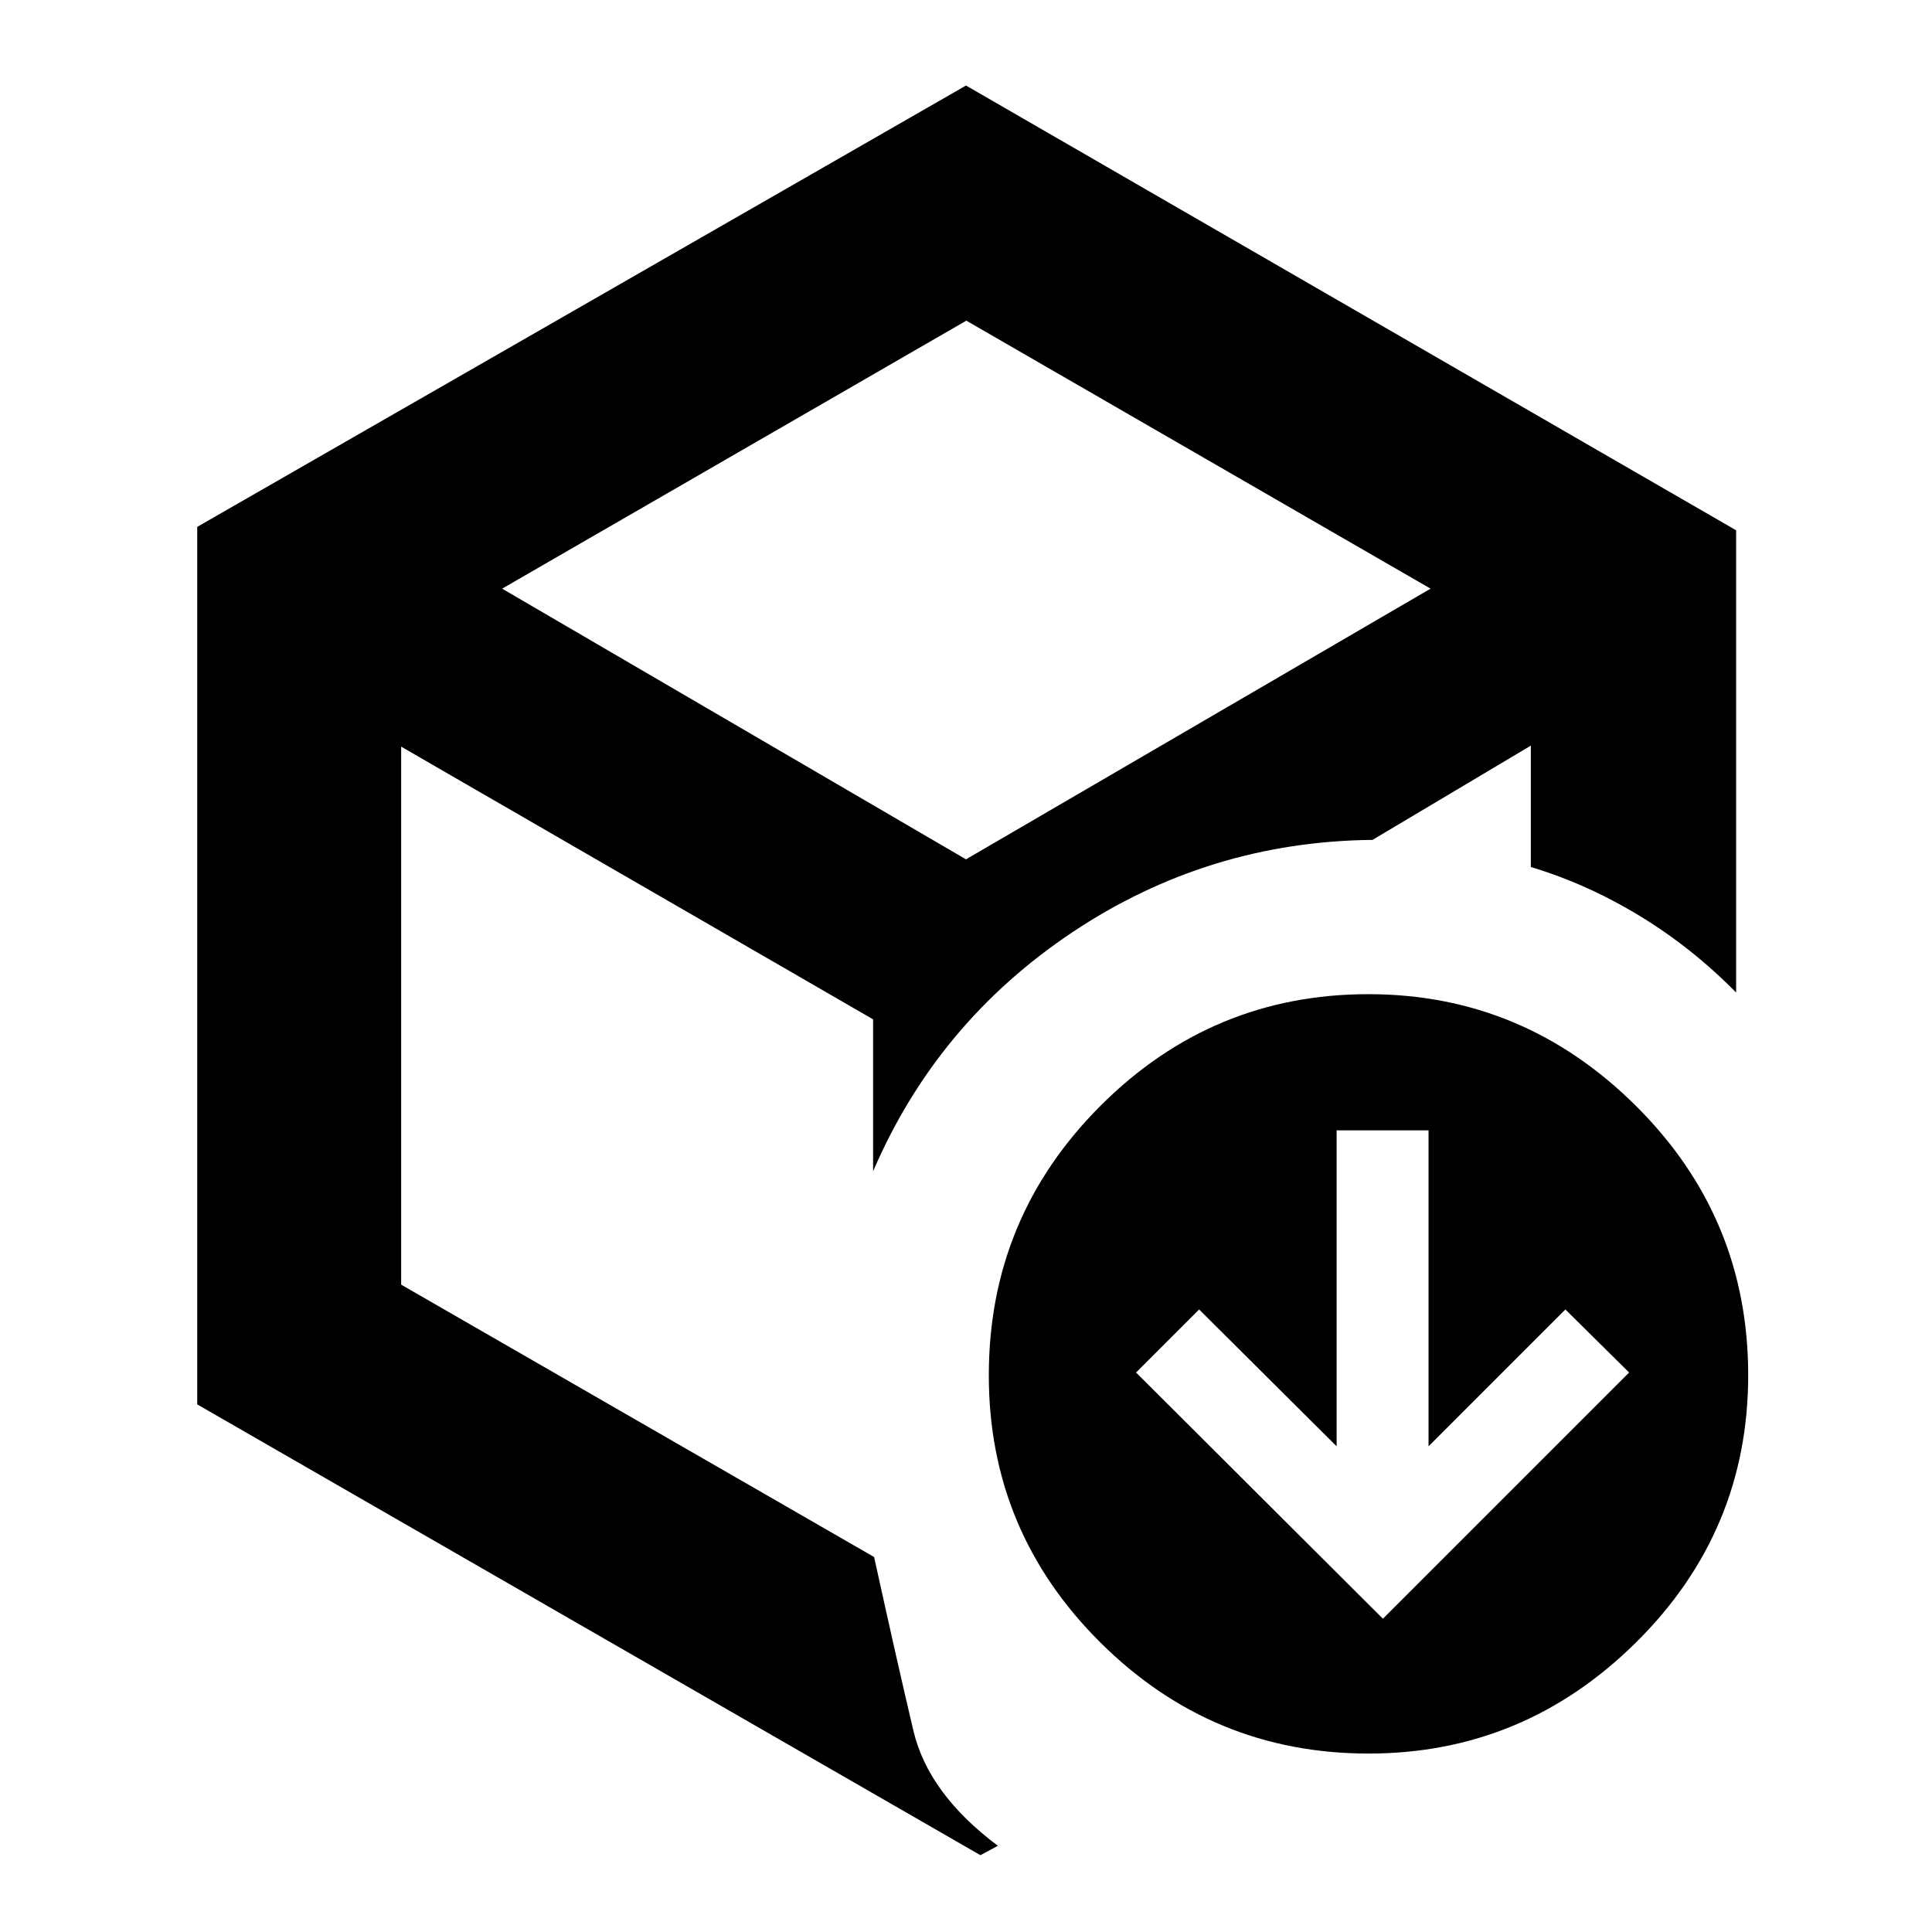 <svg xmlns="http://www.w3.org/2000/svg" height="40" viewBox="0 -960 960 960" width="40"><path d="M687.167-155.667 809.5-278l-31.666-31.334-68 68.001v-157.001h-45.667v157.001l-68.333-68.001L564.501-278l122.666 122.333ZM480-493.666ZM98-698.201 480-917.5l382.667 221v229.666q-22-22.333-48.084-38.166-26.083-15.834-53.916-24.181v-60.32L682-542.667q-81.5.834-148.917 45.75Q465.667-452 433.834-378v-75.5L199.333-589.001v267.335l235.001 135.334q12.167 55.333 19.583 86.5 7.416 31.165 41.916 56.999l-8.666 4.666L98-262.167v-436.034ZM249.5-667.5 480-533l230.834-134.5-230.667-133.167L249.499-667.5ZM680.045-88.667q-77.711 0-133.211-55.122-55.5-55.122-55.5-132.833 0-78.378 55.455-133.878Q602.244-466 679.956-466q77.044 0 132.877 55.455 55.834 55.455 55.834 133.833 0 77.712-55.789 132.878-55.788 55.167-132.833 55.167Z"/></svg>